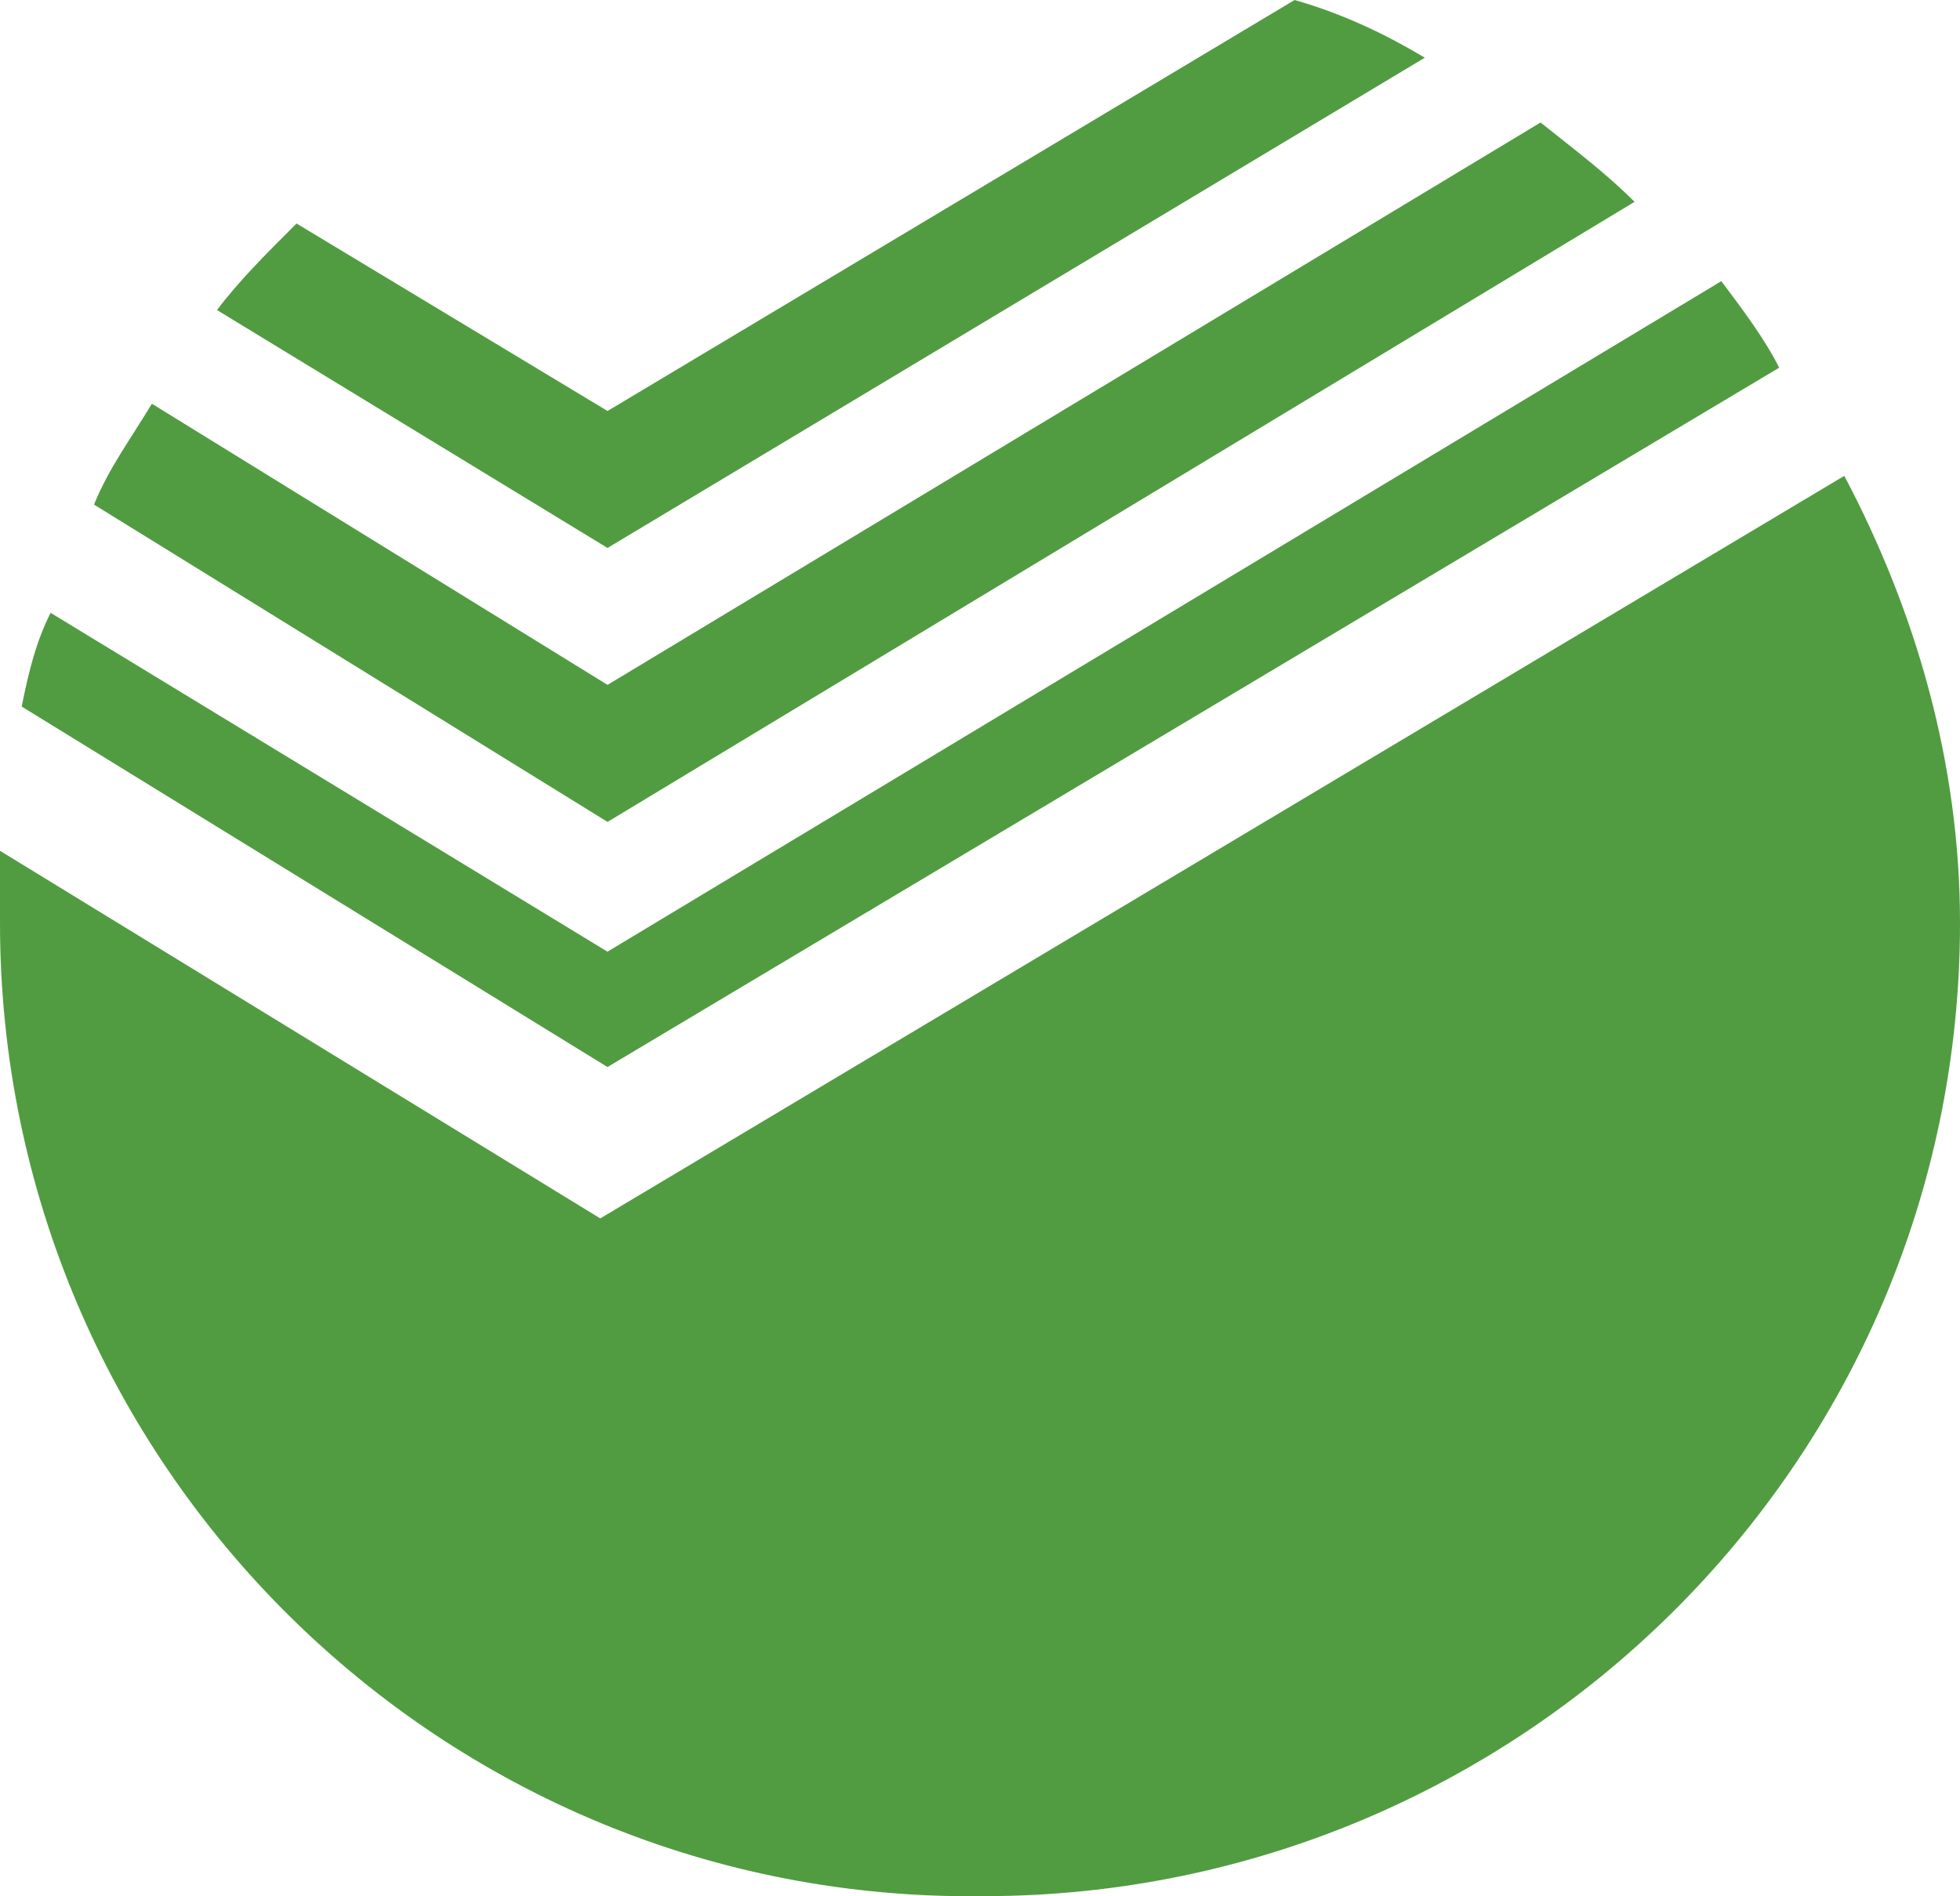 <svg width="31" height="30" viewBox="0 0 31 30" fill="none" xmlns="http://www.w3.org/2000/svg"><path d="M22.535.913L9.609 8.669 3.432 4.905c.343-.457.8-.913 1.258-1.369l4.919 2.966L20.476 0c.8.228 1.487.57 2.059.913z" fill="#519C41"/><path d="M25.853 3.193l-16.244 9.81-8.122-5.02c.23-.57.572-1.026.915-1.596l7.207 4.448 14.757-8.897c.572.457 1.03.799 1.487 1.255z" fill="#519C41"/><path d="M28.14 5.817L9.608 16.881.343 11.178c.114-.57.229-1.027.457-1.483l8.808 5.361L27.225 4.448c.343.456.686.913.915 1.369z" fill="#519C41"/><path d="M31 14.6c0 8.555-6.978 15.398-15.443 15.398C6.977 30.112 0 23.155 0 14.6v-1.14l9.494 5.816L29.17 7.528C30.314 9.695 31 12.091 31 14.6z" fill="#519C41"/></svg>